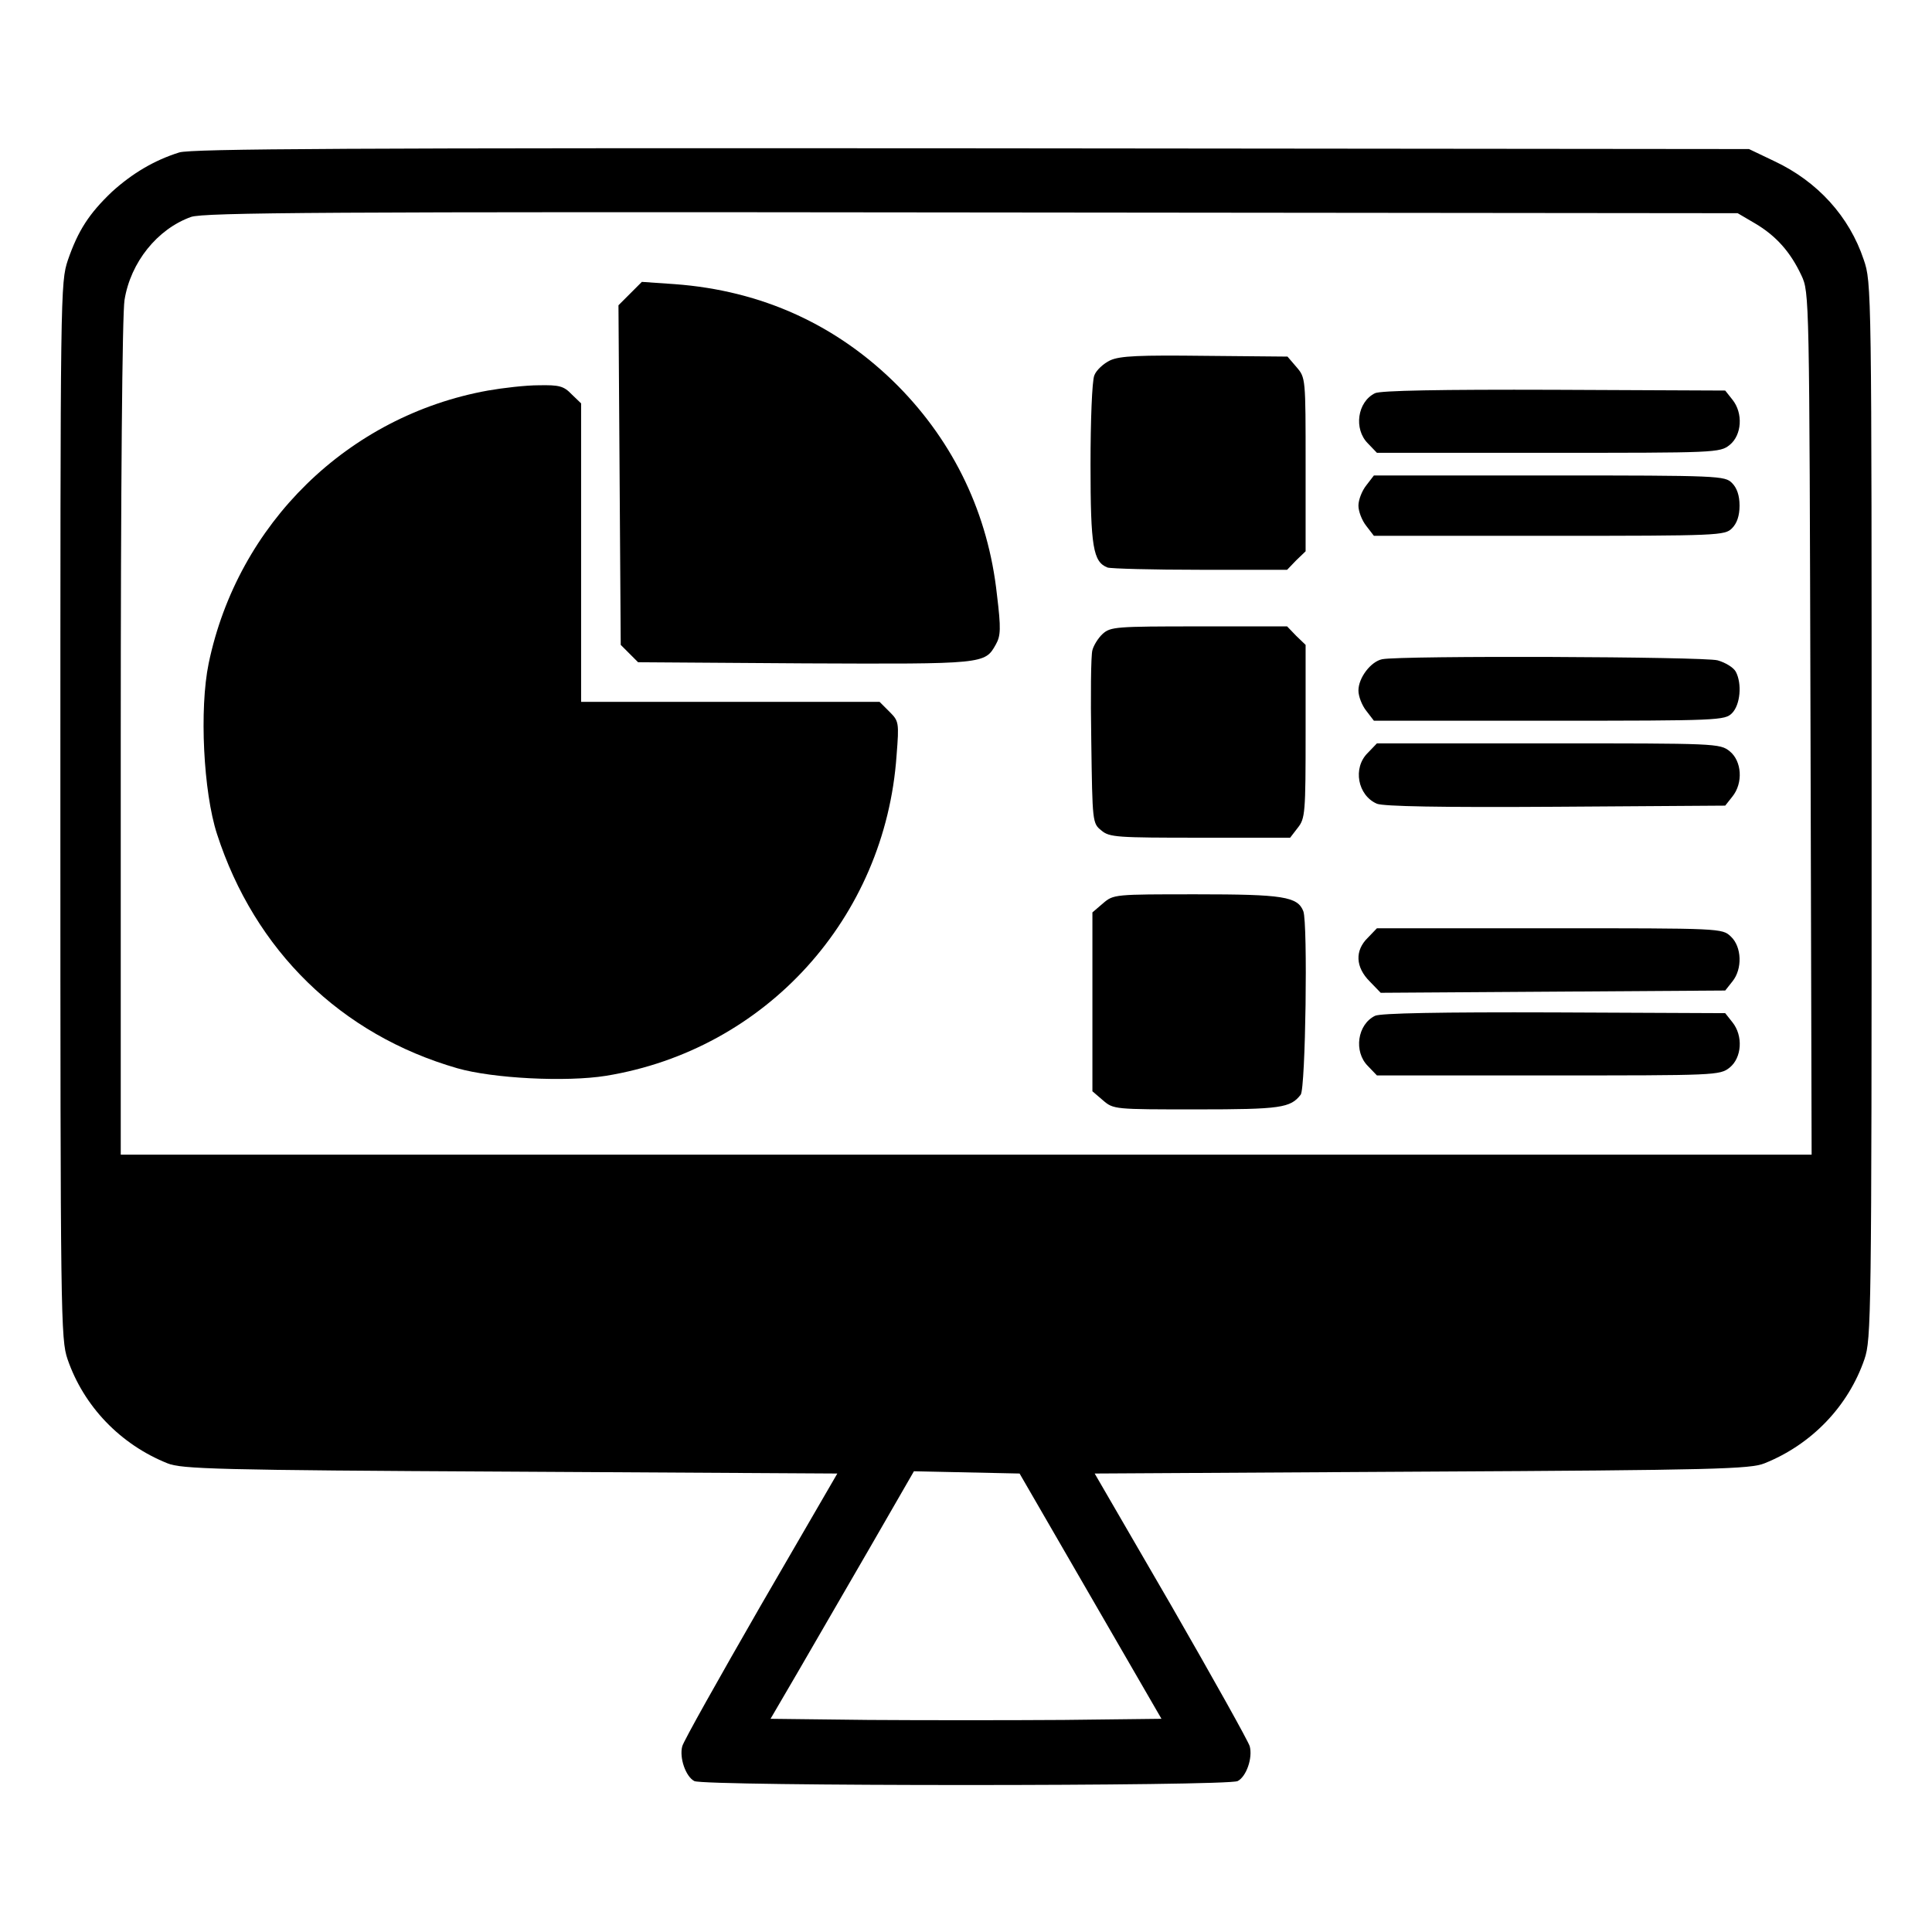 <?xml version="1.0" standalone="no"?>
<!DOCTYPE svg PUBLIC "-//W3C//DTD SVG 20010904//EN"
 "http://www.w3.org/TR/2001/REC-SVG-20010904/DTD/svg10.dtd">
<svg version="1.0" xmlns="http://www.w3.org/2000/svg"
 width="512pt" height="512pt" viewBox="0 0 512 512"
 preserveAspectRatio="xMidYMid meet">
<g transform="translate(0,512) scale(0.1,-0.1)"
fill="#000000" stroke="none">
<path d="M475 4716 c-67 -21 -125 -56 -178 -104 -61 -58 -90 -103 -117 -181
-20 -60 -20 -78 -20 -1459 0 -1347 1 -1401 19 -1454 43 -125 140 -226 265
-276 37 -15 130 -18 908 -22 l867 -5 -203 -350 c-111 -193 -205 -360 -208
-373 -8 -30 9 -80 32 -92 25 -14 1415 -14 1440 0 23 12 40 61 32 92 -3 12 -97
180 -208 373 l-203 350 867 5 c778 4 871 7 908 22 125 50 222 151 265 276 18
53 19 107 19 1454 0 1387 0 1399 -21 1460 -38 114 -122 207 -237 261 l-67 32
-2060 2 c-1645 1 -2068 -1 -2100 -11z m4176 -188 c56 -33 94 -76 123 -138 21
-45 21 -52 24 -1187 l3 -1143 -2241 0 -2240 0 0 1103 c0 668 4 1125 10 1162
16 100 87 188 176 220 33 12 361 14 2069 12 l2030 -2 46 -27z m-1761 -3638
l188 -325 -259 -3 c-143 -1 -376 -1 -518 0 l-259 3 73 125 c40 69 125 216 190
328 l117 203 140 -3 140 -3 188 -325z"/>
<path d="M1670 4342 l-31 -31 3 -450 3 -450 23 -23 23 -23 442 -3 c476 -2 477
-2 506 50 13 23 14 42 3 132 -23 213 -113 402 -262 553 -161 162 -361 253
-592 270 l-87 6 -31 -31z"/>
<path d="M2942 4165 c-17 -8 -37 -26 -42 -40 -6 -15 -10 -121 -10 -236 0 -219
7 -258 45 -273 9 -3 120 -6 246 -6 l230 0 24 25 25 24 0 230 c0 229 0 230 -24
258 l-24 28 -219 2 c-173 2 -225 0 -251 -12z"/>
<path d="M1293 4085 c-371 -67 -663 -353 -740 -723 -25 -121 -14 -341 22 -452
100 -309 328 -532 637 -621 94 -27 288 -37 394 -20 423 69 740 418 770 849 7
88 6 91 -19 116 l-26 26 -396 0 -395 0 0 395 0 396 -25 24 c-21 22 -33 25 -87
24 -35 0 -95 -7 -135 -14z"/>
<path d="M3644 4078 c-47 -23 -57 -95 -19 -133 l24 -25 454 0 c444 0 455 0
481 21 32 26 36 84 7 120 l-19 24 -454 2 c-300 1 -460 -2 -474 -9z"/>
<path d="M3621 3834 c-12 -15 -21 -39 -21 -54 0 -15 9 -39 21 -54 l20 -26 465
0 c451 0 465 1 484 20 13 13 20 33 20 60 0 27 -7 47 -20 60 -19 19 -33 20
-484 20 l-465 0 -20 -26z"/>
<path d="M2922 3440 c-12 -11 -24 -31 -27 -43 -4 -13 -5 -121 -3 -241 3 -215
3 -218 27 -237 21 -18 42 -19 261 -19 l239 0 20 26 c20 25 21 39 21 256 l0
229 -25 24 -24 25 -234 0 c-220 0 -234 -1 -255 -20z"/>
<path d="M3663 3373 c-30 -6 -63 -49 -63 -83 0 -15 9 -39 21 -54 l20 -26 465
0 c451 0 465 1 484 20 22 22 27 78 10 110 -6 11 -27 24 -48 30 -36 10 -839 13
-889 3z"/>
<path d="M3625 3125 c-41 -40 -27 -113 24 -135 18 -7 166 -10 475 -8 l448 3
19 24 c29 36 25 94 -7 120 -26 21 -37 21 -481 21 l-454 0 -24 -25z"/>
<path d="M2923 2726 l-28 -24 0 -237 0 -237 28 -24 c28 -24 30 -24 248 -24
223 0 249 4 276 39 13 17 19 454 7 486 -15 39 -54 45 -283 45 -218 0 -220 0
-248 -24z"/>
<path d="M3625 2635 c-35 -34 -33 -78 5 -116 l29 -30 456 3 457 3 19 24 c27
33 25 92 -4 119 -23 22 -25 22 -481 22 l-457 0 -24 -25z"/>
<path d="M3644 2428 c-47 -23 -57 -95 -19 -133 l24 -25 454 0 c444 0 455 0
481 21 32 26 36 84 7 120 l-19 24 -454 2 c-300 1 -460 -2 -474 -9z"/>
</g>
</svg>
